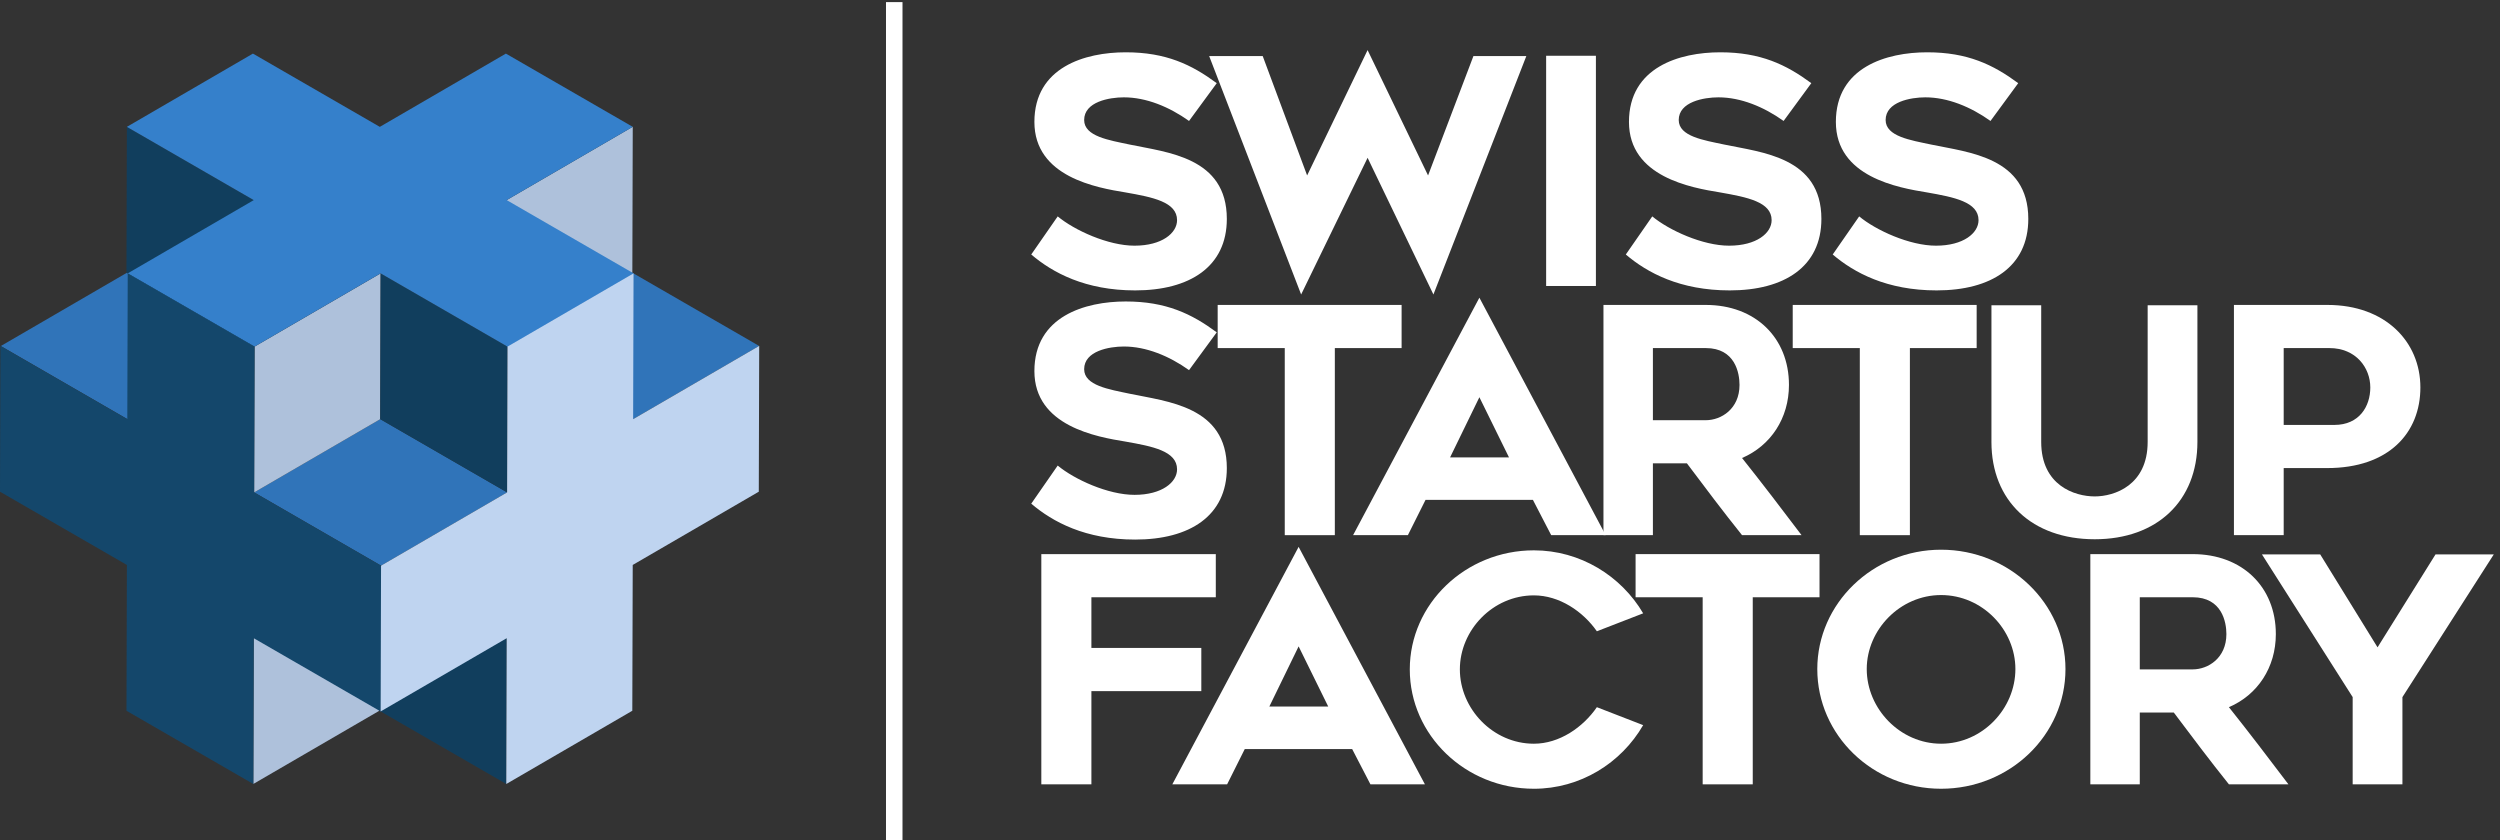 <svg height="288.253" viewBox="0 0 857.653 288.253" width="857.653" xmlns="http://www.w3.org/2000/svg"><rect x="0" y="0" width="857.653" height="288.253" fill="#333333" stroke="none"/><g transform="matrix(.133 0 0 -.133 0 288.253)"><g fill="#fff"><path d="m2327.92 0h-42.57v2161.88h42.57z" fill-rule="evenodd"/><path d="m2926.46 1533.62c70.67 0 109.67 32.5 109.67 65.8 0 47.12-63.37 59.31-132.42 71.49-74.74 12.19-235.58 39.81-235.58 181.97 0 141.36 130.79 179.54 235.58 179.54 103.99 0 169.79-31.68 234.78-79.61l-71.49-97.49c-51.18 36.56-110.48 60.93-168.16 60.93-37.37 0-102.36-11.38-102.36-58.49 0-42.25 64.18-51.99 117.79-63.37 96.68-20.31 250.22-32.49 250.22-191.72 0-123.48-95.86-184.41-236.4-184.41-128.36 0-212.85 45.5-268.09 92.62l68.24 98.29c43.05-35.75 129.98-75.55 198.22-75.55"/><path d="m3697.37 1407.7-169.79 352.57-171.41-352.57-237.21 614.97h138.1l114.54-307.89 155.98 323.33 155.97-323.33 116.99 307.89h136.48z"/><path d="m3988.13 2023.48h128.36v-593.85h-128.36z"/><path d="m4460.1 1533.62c70.67 0 109.66 32.5 109.66 65.8 0 47.12-63.36 59.31-132.41 71.49-74.73 12.19-235.58 39.81-235.58 181.97 0 141.36 130.79 179.54 235.58 179.54 103.99 0 169.79-31.68 234.78-79.61l-71.49-97.49c-51.18 36.56-110.49 60.93-168.16 60.93-37.37 0-102.36-11.38-102.36-58.49 0-42.25 64.18-51.99 117.79-63.37 96.68-20.31 250.21-32.49 250.21-191.72 0-123.48-95.86-184.41-236.39-184.41-128.36 0-212.85 45.5-268.1 92.62l68.24 98.29c43.06-35.75 129.98-75.55 198.23-75.55"/><path d="m4993.78 1533.62c70.67 0 109.67 32.5 109.67 65.8 0 47.12-63.36 59.31-132.42 71.49-74.74 12.19-235.58 39.81-235.58 181.97 0 141.36 130.79 179.54 235.58 179.54 103.99 0 169.79-31.68 234.78-79.61l-71.5-97.49c-51.16 36.56-110.47 60.93-168.15 60.93-37.37 0-102.36-11.38-102.36-58.49 0-42.25 64.18-51.99 117.79-63.37 96.67-20.31 250.21-32.49 250.21-191.72 0-123.48-95.85-184.41-236.4-184.41-128.35 0-212.84 45.5-268.09 92.62l68.25 98.29c43.05-35.75 129.98-75.55 198.22-75.55"/><path d="m2926.46 890.898c70.67 0 109.67 32.5 109.67 65.801 0 47.121-63.37 59.311-132.42 71.491-74.74 12.19-235.58 39.81-235.58 181.98 0 141.36 130.79 179.53 235.58 179.53 103.99 0 169.79-31.68 234.78-79.61l-71.49-97.49c-51.18 36.56-110.48 60.94-168.16 60.94-37.37 0-102.36-11.38-102.36-58.49 0-42.25 64.18-52 117.79-63.38 96.68-20.3 250.22-32.49 250.22-191.721 0-123.469-95.86-184.41-236.4-184.41-128.36 0-212.85 45.5-268.09 92.621l68.24 98.289c43.05-35.75 129.98-75.551 198.22-75.551"/><path d="m3443.08 1269.47v-482.56h-129.17v482.56h-173.03v111.3h474.43v-111.3z"/><path d="m3892.29 987.57-76.35 155.17-75.56-155.17zm-76.35 411.88 325.75-612.528h-140.53l-47.12 90.976h-277.02l-45.5-90.976h-141.35z"/><path d="m4400 1083.44c39.79 0 86.92 29.24 86.92 90.99 0 30.87-11.37 95.05-86.92 95.05h-136.49v-186.04zm-264.02-296.518v593.848h264.02c127.54 0 214.46-84.49 214.46-206.34 0-86.12-47.13-156.8-121.04-188.481 51.18-64.179 105.61-135.66 153.54-199.027h-153.54c-48.74 60.918-93.42 120.226-142.16 185.219h-87.75v-185.219z"/><path d="m4926.38 1269.47v-482.56h-129.17v482.56h-173.04v111.3h474.43v-111.3z"/><path d="m5136.75 1027.38v352.58h128.35v-352.58c0-112.11 86.11-140.54 138.1-140.54 50.37 0 136.49 28.43 136.49 140.54v352.58h128.35v-352.58c0-151.911-104-251.021-264.84-251.021-161.67 0-266.45 99.11-266.45 251.021"/><path d="m6113.98 1167.93c0 50.37-36.56 101.55-105.61 101.55h-117.8v-198.22h130.8c64.18 0 92.61 47.92 92.61 96.67m129.17 0c0-116.99-81.24-207.969-240.47-207.969h-112.11v-173.051h-128.35v593.86h241.27c149.49 0 239.66-95.05 239.66-212.84"/><path d="m2815.16 495.949h283.52v-111.301h-283.52v-240.457h-129.17v593.848h450.06v-111.301h-320.89z"/><path d="m3426.04 344.84-76.36 155.18-75.55-155.18zm-76.36 411.89 325.76-612.531h-140.54l-47.12 90.981h-277.01l-45.5-90.981h-141.35z"/><path d="m3956.49 132.809c-176.29 0-320.08 138.121-320.08 307.89 0 168.992 143.79 307.082 320.08 307.082 119.43 0 225.03-65.801 281.89-162.472l-119.41-46.309c-35.75 51.191-96.68 92.621-162.48 92.621-105.61 0-190.91-89.359-190.91-190.922 0-101.539 85.3-191.711 190.91-191.711 65.8 0 126.73 42.242 162.48 94.231l119.41-46.309c-56.86-98.289-162.46-164.101-281.89-164.101"/><path d="m4521.05 626.738v-482.547h-129.17v482.547h-173.03v111.301h474.42v-111.301z"/><path d="m4815.09 441.52c0-102.348 86.11-192.532 191.72-192.532 106.4 0 191.71 90.184 191.71 192.532 0 101.55-85.31 190.91-191.71 190.91-105.61 0-191.72-89.36-191.72-190.91m-127.55 0c0 168.98 142.98 307.89 319.27 307.89 177.09 0 320.88-138.91 320.88-307.89 0-170.598-143.79-308.711-320.88-308.711-176.29 0-319.27 138.113-319.27 308.711"/><path d="m5655.85 440.699c39.8 0 86.92 29.25 86.92 91 0 30.883-11.38 95.051-86.92 95.051h-136.49v-186.051zm-264.03-296.5v593.84h264.03c127.54 0 214.46-84.48 214.46-206.34 0-86.109-47.12-156.801-121.04-188.48 51.18-64.18 105.6-135.649 153.54-199.02h-153.54c-48.74 60.922-93.42 120.223-142.17 185.211h-87.74v-185.211z"/><path d="m6196.84 369.219v-225.028h-128.35v225.028l-233.96 368.011h150.28l147.85-239.648 149.49 239.648h150.29z"/></g><g fill="#3074b9"><path d="m654.531 1274.76-327.301 188.97-325.171-188.97 327.3-188.96z"/><path d="m1958.08 1274.99-327.29 188.96-325.18-188.96 327.3-188.95z"/><path d="m655.648 897.219 327.29-188.957 325.172 188.957-327.29 188.961z"/></g><path d="m653.418 145.148 325.168 188.961 1.07 376.09-325.172-188.969z" fill="#aec1db"/><path d="m1305.9 1275.18 325.18 188.97 1.06 376.1-325.17-188.98z" fill="#aec1db"/><path d="m981.805 1462.19-325.172-188.96-1.067-376.082 325.18 188.952z" fill="#aec1db"/><path d="m978.582 334.059 327.298-188.95 1.07 376.071-327.298 188.968z" fill="#113e5d"/><path d="m326.16 1464.02 327.289-188.97 1.071 376.08-327.301 188.96z" fill="#113e5d"/><path d="m1309.1 1273.24-327.295 188.97-1.071-376.09 327.316-188.948z" fill="#113e5d"/><path d="m1306.91 1651.18 325.17 188.96-327.21 188.92-325.175-188.97-327.3 188.97-325.165-188.97 327.301-188.96-325.172-188.98 327.207-188.91 325.161 188.97 327.303-188.96 325.17 188.97z" fill="#3580cb"/><path d="m655.57 897.219 1.059 376.091-327.195 188.91-1.067-376.08-327.301 188.96-1.066-376.088 327.297-188.973-1.067-376.078 327.211-188.922 1.071 376.09 327.297-188.969 1.058 376.102z" fill="#14476b"/><path d="m1633.11 1086.15 1.07 376.09-325.08-188.91-1.05-376.092-325.175-188.968-1.07-376.079 325.175 188.95-1.08-376.071 325.08 188.91 1.07 376.09 325.18 188.95 1.06 376.11z" fill="#bfd4f0"/></g></svg>